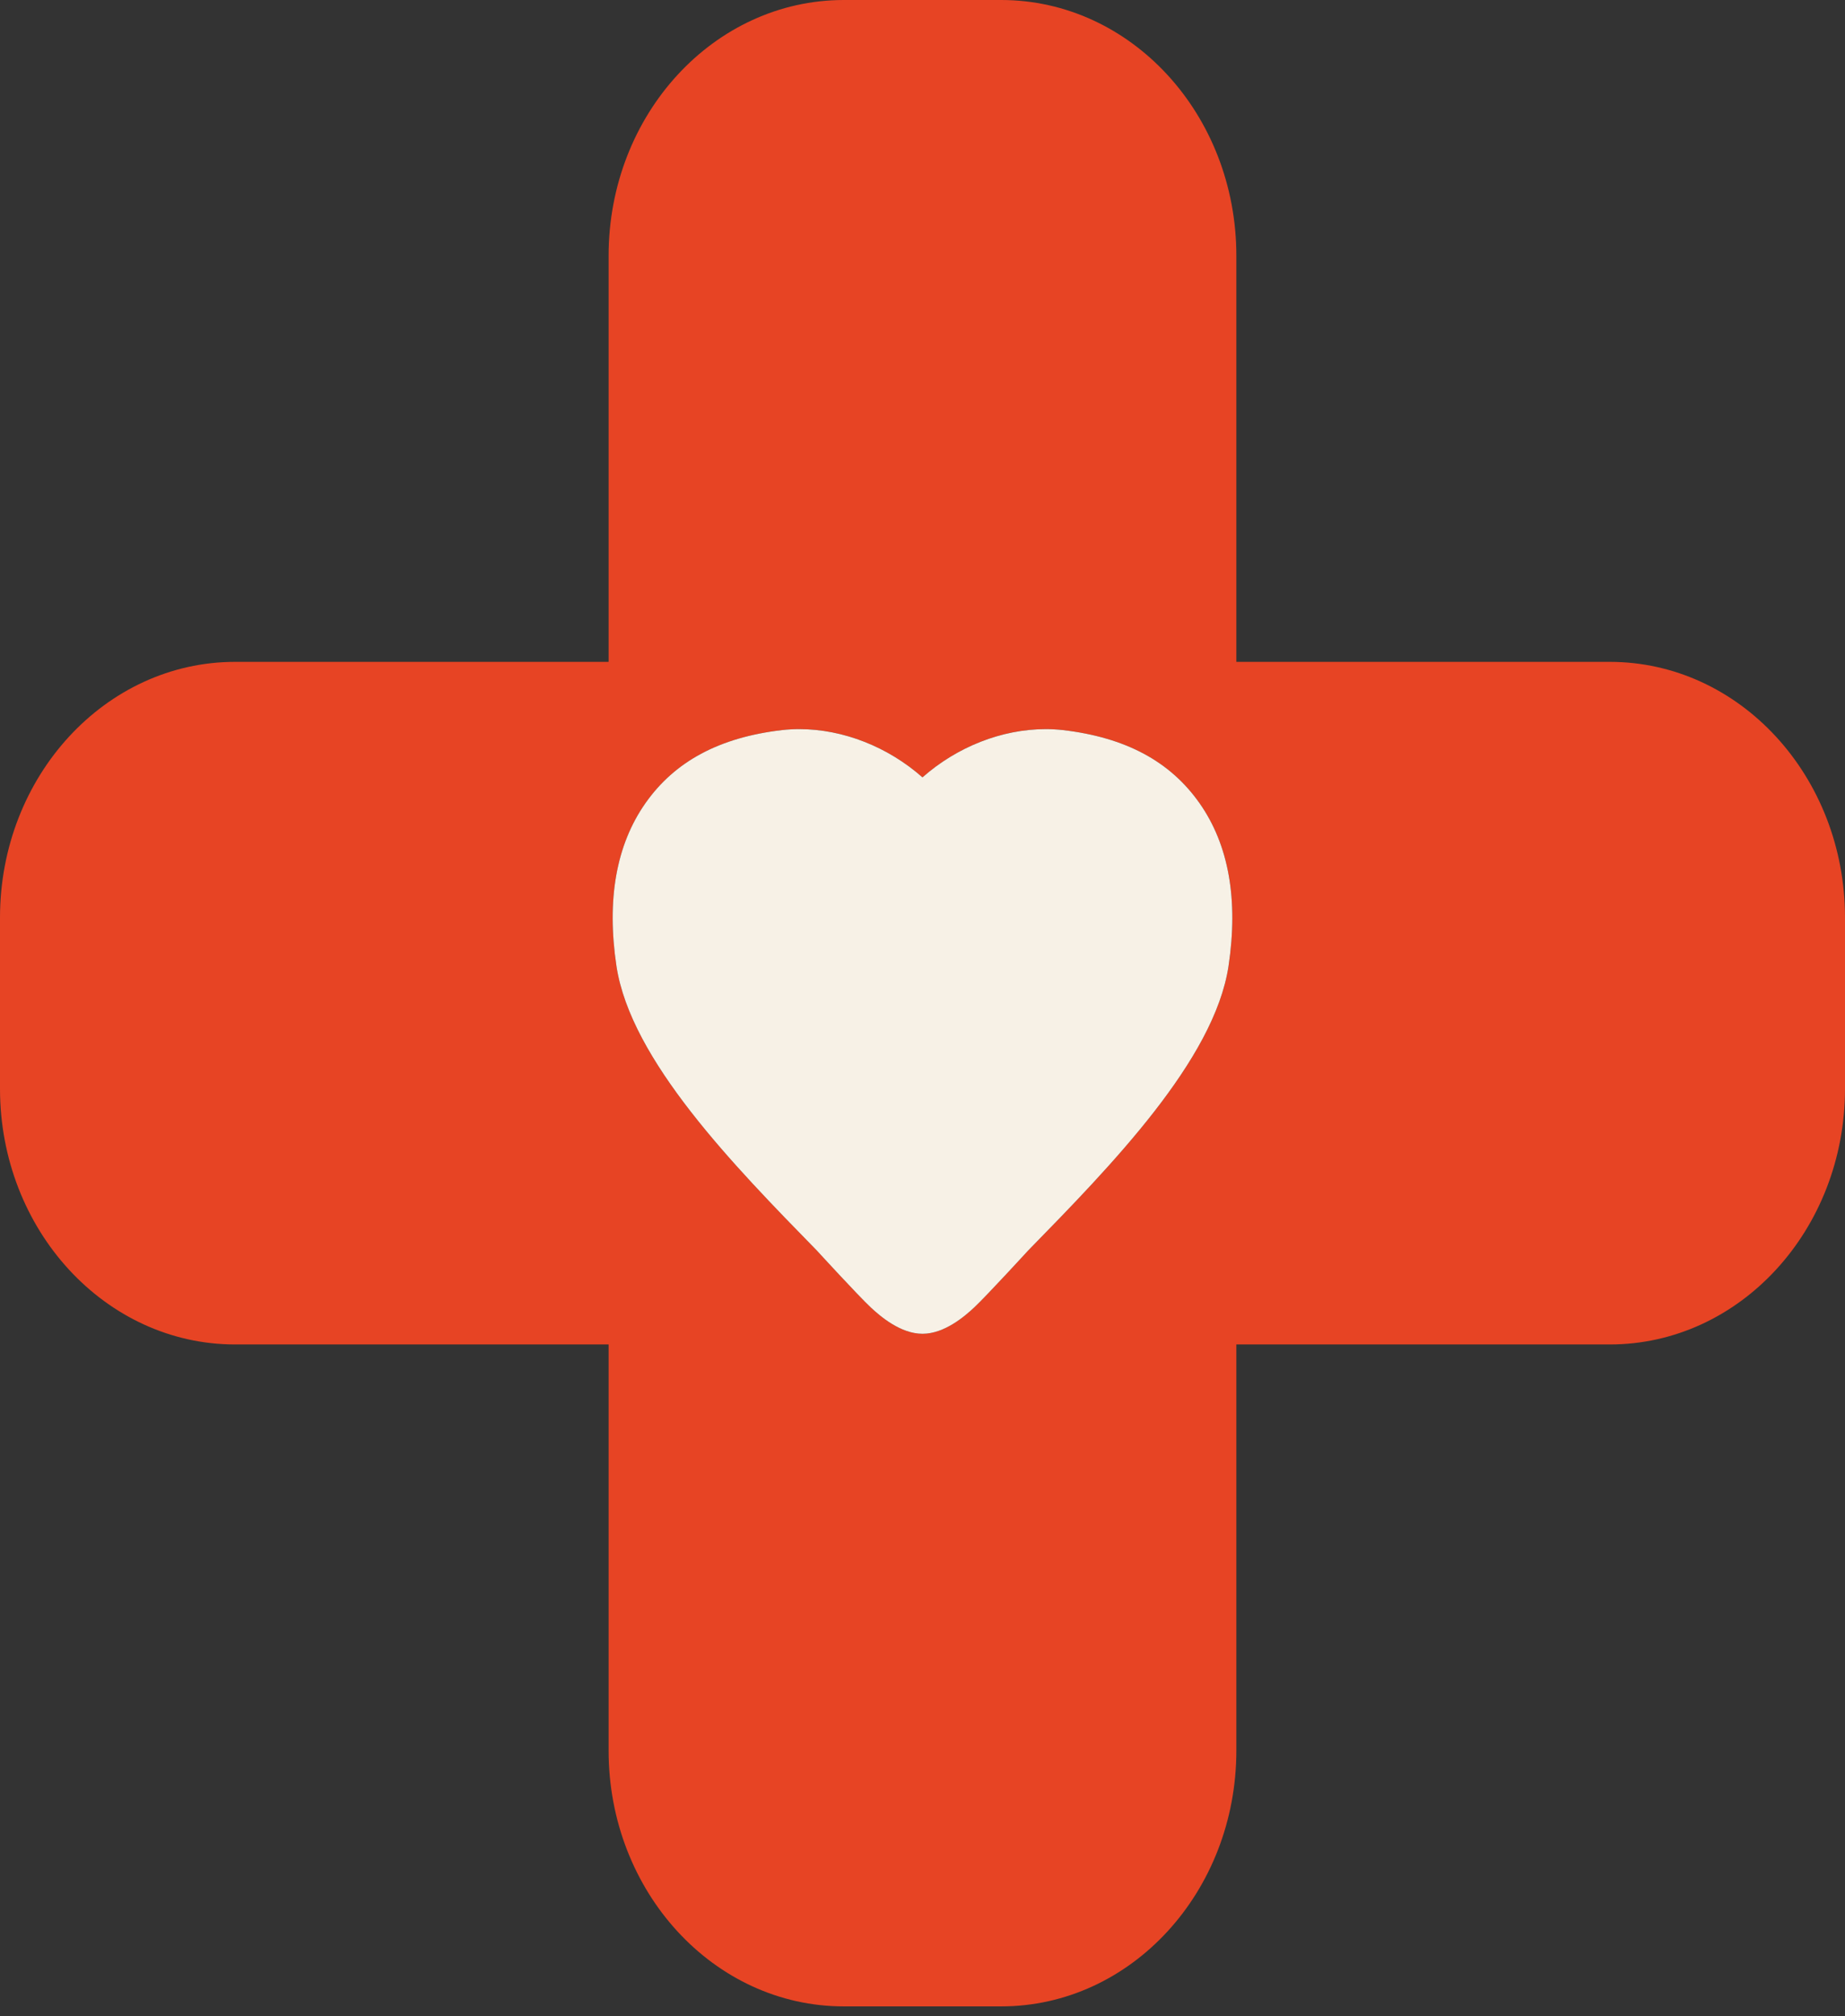 <svg width="108" height="118" viewBox="0 0 108 118" fill="none" xmlns="http://www.w3.org/2000/svg">
<rect x="0" y="0" width="108" height="118" fill="#333333" stroke="none"/>
<path d="M94.229 38.733H72.372V14.969C72.372 6.7 66.209 0 58.603 0H50.65H49.396C41.792 0 35.626 6.7 35.626 14.969V38.733H13.766C6.167 38.733 0 45.436 0 53.701V63.713C0 71.98 6.167 78.68 13.766 78.68H35.626V102.445C35.626 110.714 41.792 117.417 49.396 117.417H50.65H58.603C66.209 117.417 72.372 110.714 72.372 102.445V78.68H94.23C101.837 78.68 108 71.98 108 63.713V53.701C108 45.436 101.836 38.733 94.229 38.733ZM71.914 56.536C71.084 62.033 65.045 68.211 60.181 73.186C60.181 73.186 57.754 75.836 57.025 76.515C56.479 77.027 55.288 78.055 54.001 78.055C52.712 78.055 51.525 77.027 50.975 76.515C50.246 75.836 47.819 73.186 47.819 73.186C42.954 68.211 36.916 62.036 36.086 56.536C35.504 52.649 36.072 49.444 37.777 47.011C39.498 44.554 42.117 43.152 45.784 42.725C46.14 42.687 46.458 42.668 46.781 42.668C49.371 42.668 51.991 43.718 53.999 45.493C56.01 43.718 58.627 42.668 61.222 42.668C61.542 42.668 61.864 42.687 62.216 42.725C65.883 43.152 68.5 44.554 70.222 47.011C71.929 49.444 72.496 52.649 71.914 56.536Z" fill="#E74424"/>
<path d="M62.215 42.725C61.863 42.687 61.541 42.669 61.222 42.669C58.626 42.669 56.009 43.718 53.998 45.493C51.99 43.718 49.37 42.669 46.78 42.669C46.458 42.669 46.139 42.687 45.783 42.725C42.116 43.152 39.498 44.554 37.776 47.011C36.071 49.444 35.503 52.649 36.085 56.536C36.916 62.036 42.953 68.211 47.818 73.186C47.818 73.186 50.245 75.836 50.974 76.515C51.524 77.027 52.711 78.055 54.001 78.055C55.288 78.055 56.478 77.027 57.025 76.515C57.753 75.836 60.181 73.186 60.181 73.186C65.045 68.211 71.084 62.033 71.914 56.536C72.496 52.649 71.928 49.444 70.222 47.011C68.499 44.554 65.883 43.152 62.215 42.725Z" fill="#F7F1E6"/>
</svg>
